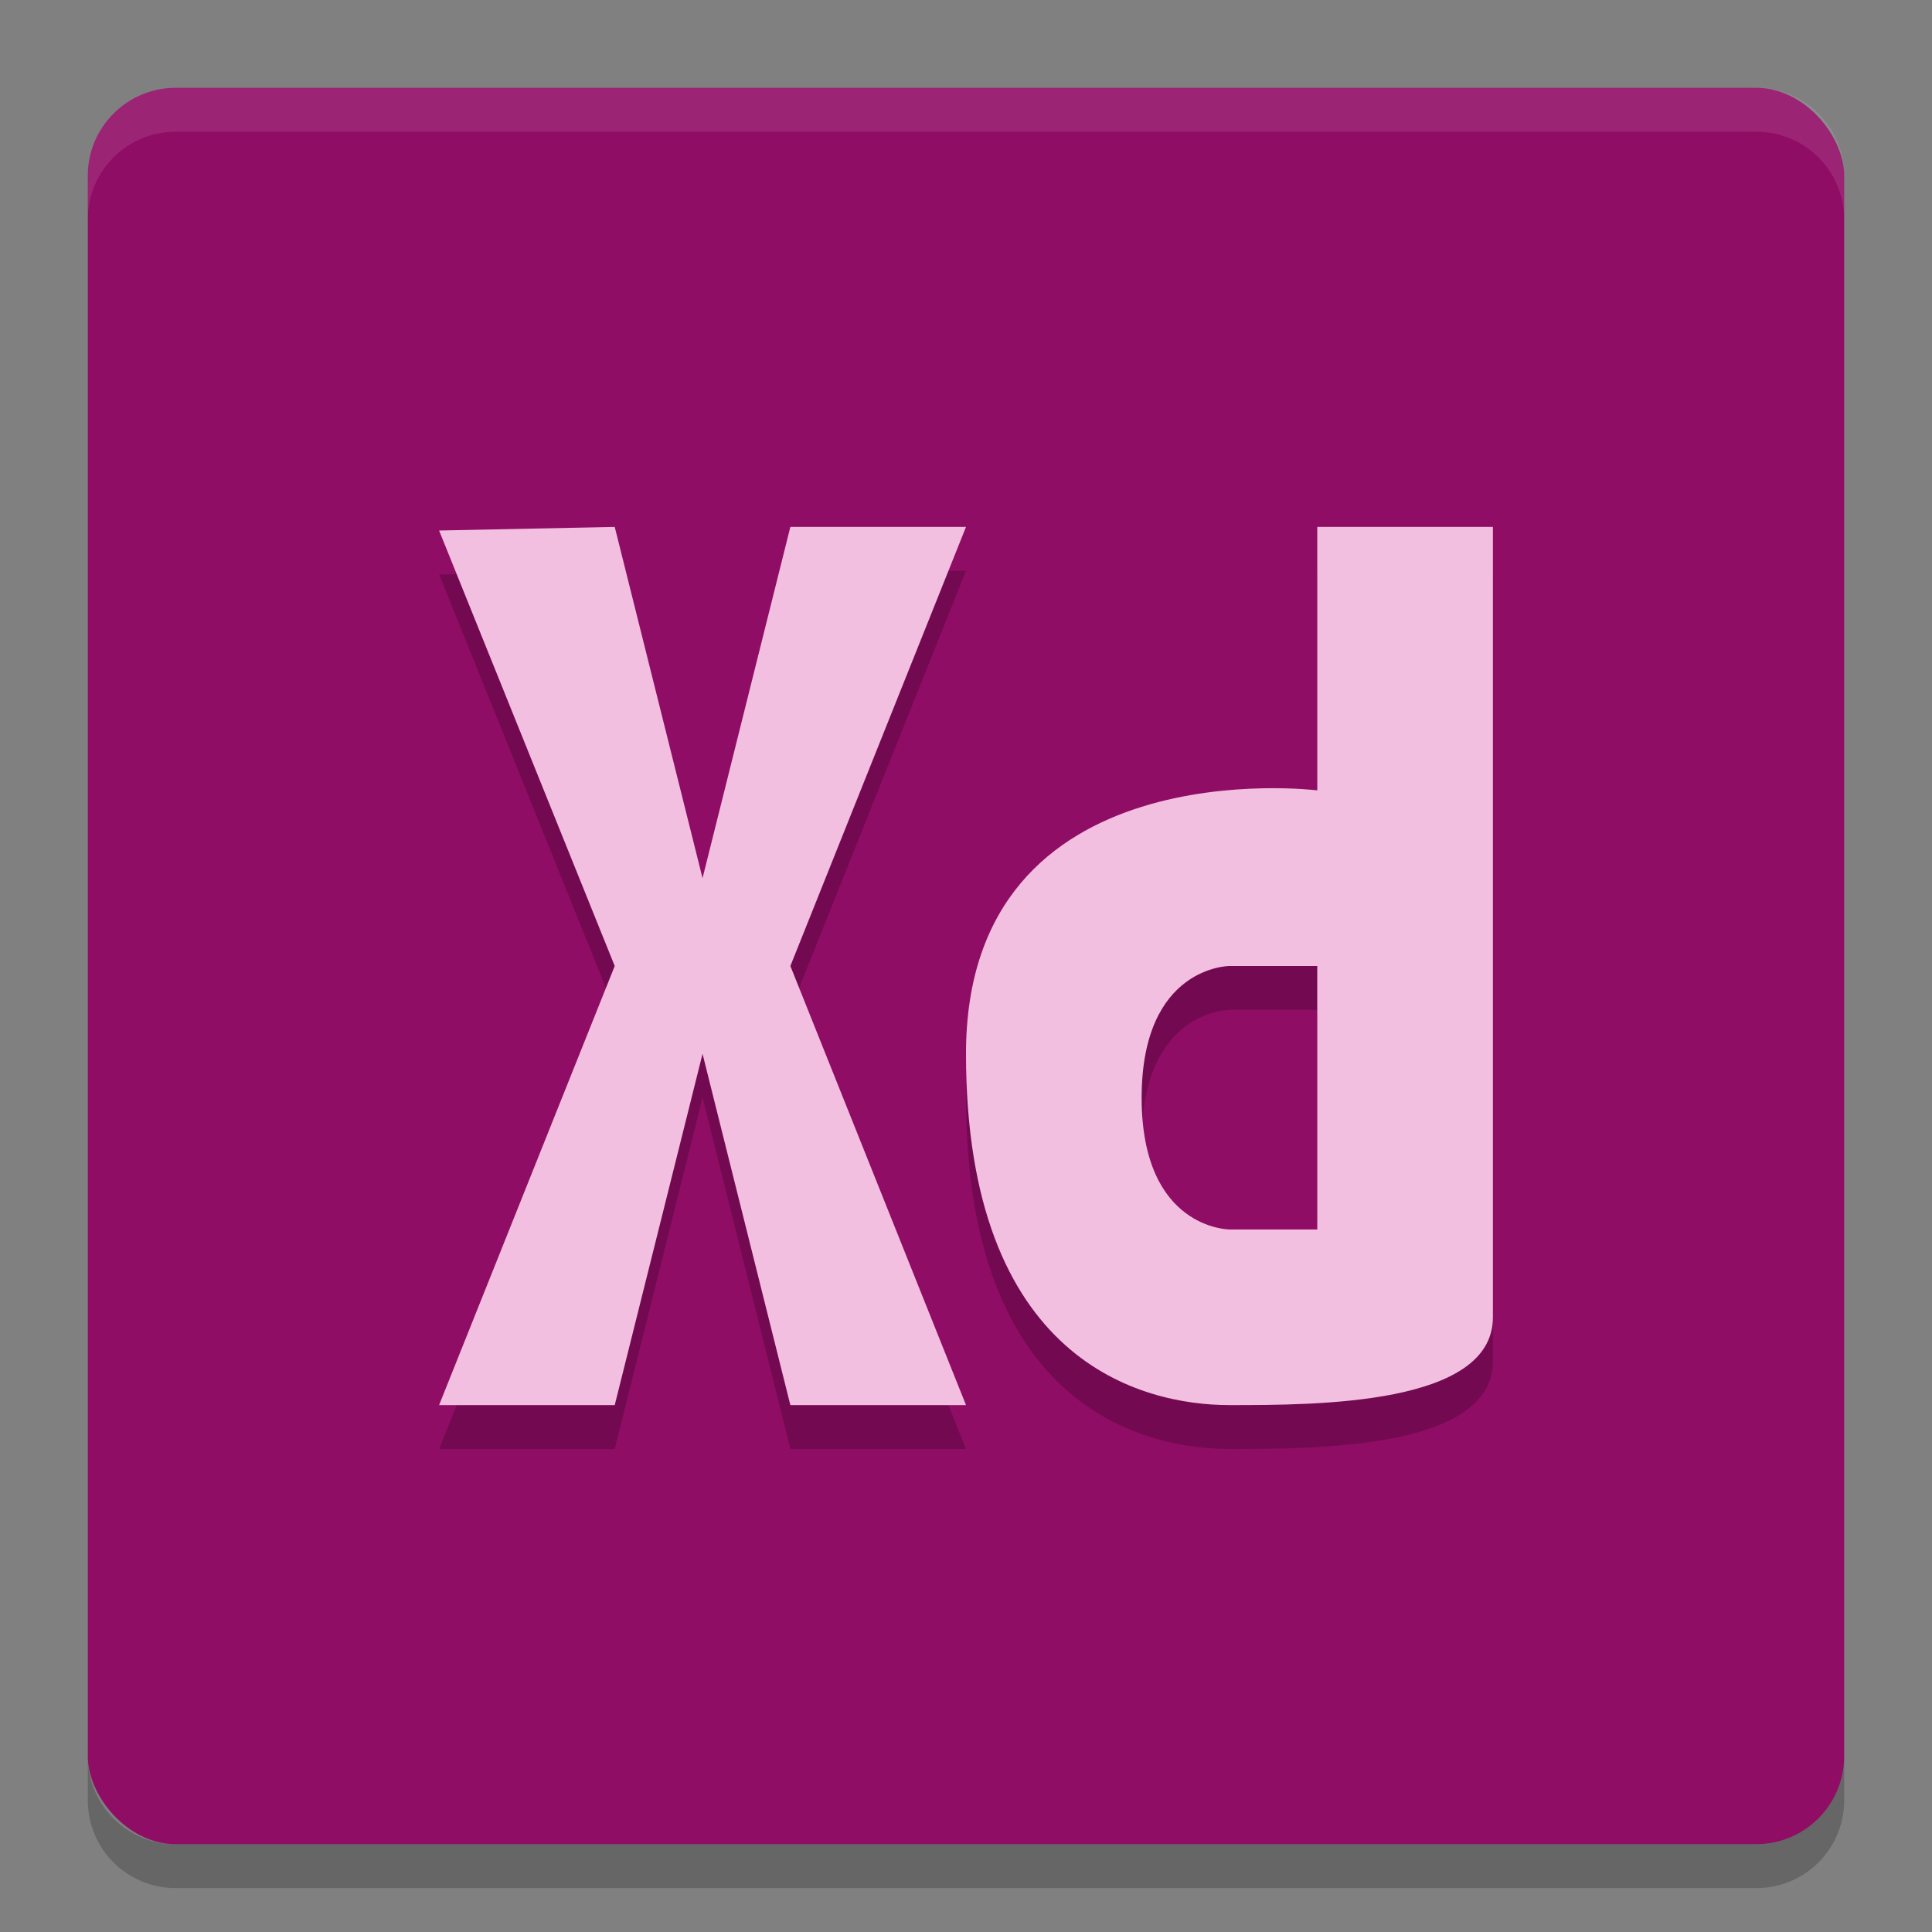 <svg xmlns="http://www.w3.org/2000/svg" height="22" width="22" version="1.1"><rect width="100%" height="100%" fill="#808080" stroke="none"/><defs>
<linearGradient id="ucPurpleBlue" x1="0%" y1="0%" x2="100%" y2="100%">
  <stop offset="0%" style="stop-color:#B794F4;stop-opacity:1"/>
  <stop offset="100%" style="stop-color:#4299E1;stop-opacity:1"/>
</linearGradient>
</defs>
 <rect style="fill:#900d65" rx="1" ry="1" height="20" width="20" y="1" x="1"/>
 <path style="opacity:.1;fill:#ffffff" d="m2 1c-0.554 0-1 0.446-1 1v0.5c0-0.554 0.446-1 1-1h18c0.554 0 1 0.446 1 1v-0.5c0-0.554-0.446-1-1-1z"/>
 <path style="opacity:.2" d="m1 20v0.5c0 0.554 0.446 1 1 1h18c0.554 0 1-0.446 1-1v-0.5c0 0.554-0.446 1-1 1h-18c-0.554 0-1-0.446-1-1z"/>
 <path style="opacity:.2" d="m7 6.5-2 0.041 2 4.959l-2 5h2l1-4 1 4h2l-2-5 2-5h-2l-1 4zm8 0v3s-4-0.5-4 3c0 3.5 2 4 3 4s3 0 3-1v-9zm-1 5h1v3h-1s-1 0-1-1.5 1-1.5 1-1.5z"/>
 <path style="fill:#f3bfe1" d="m7 6l-2 0.041 2 4.959-2 5h2l1-4 1 4h2l-2-5 2-5h-2l-1 4-1-4zm8 0v3s-4-0.5-4 3c0 3.5 2 4 3 4s3 0 3-1v-9h-2zm-1 5h1v1.5 1.5h-1s-1 0-1-1.5 1-1.5 1-1.5z"/>
</svg>
